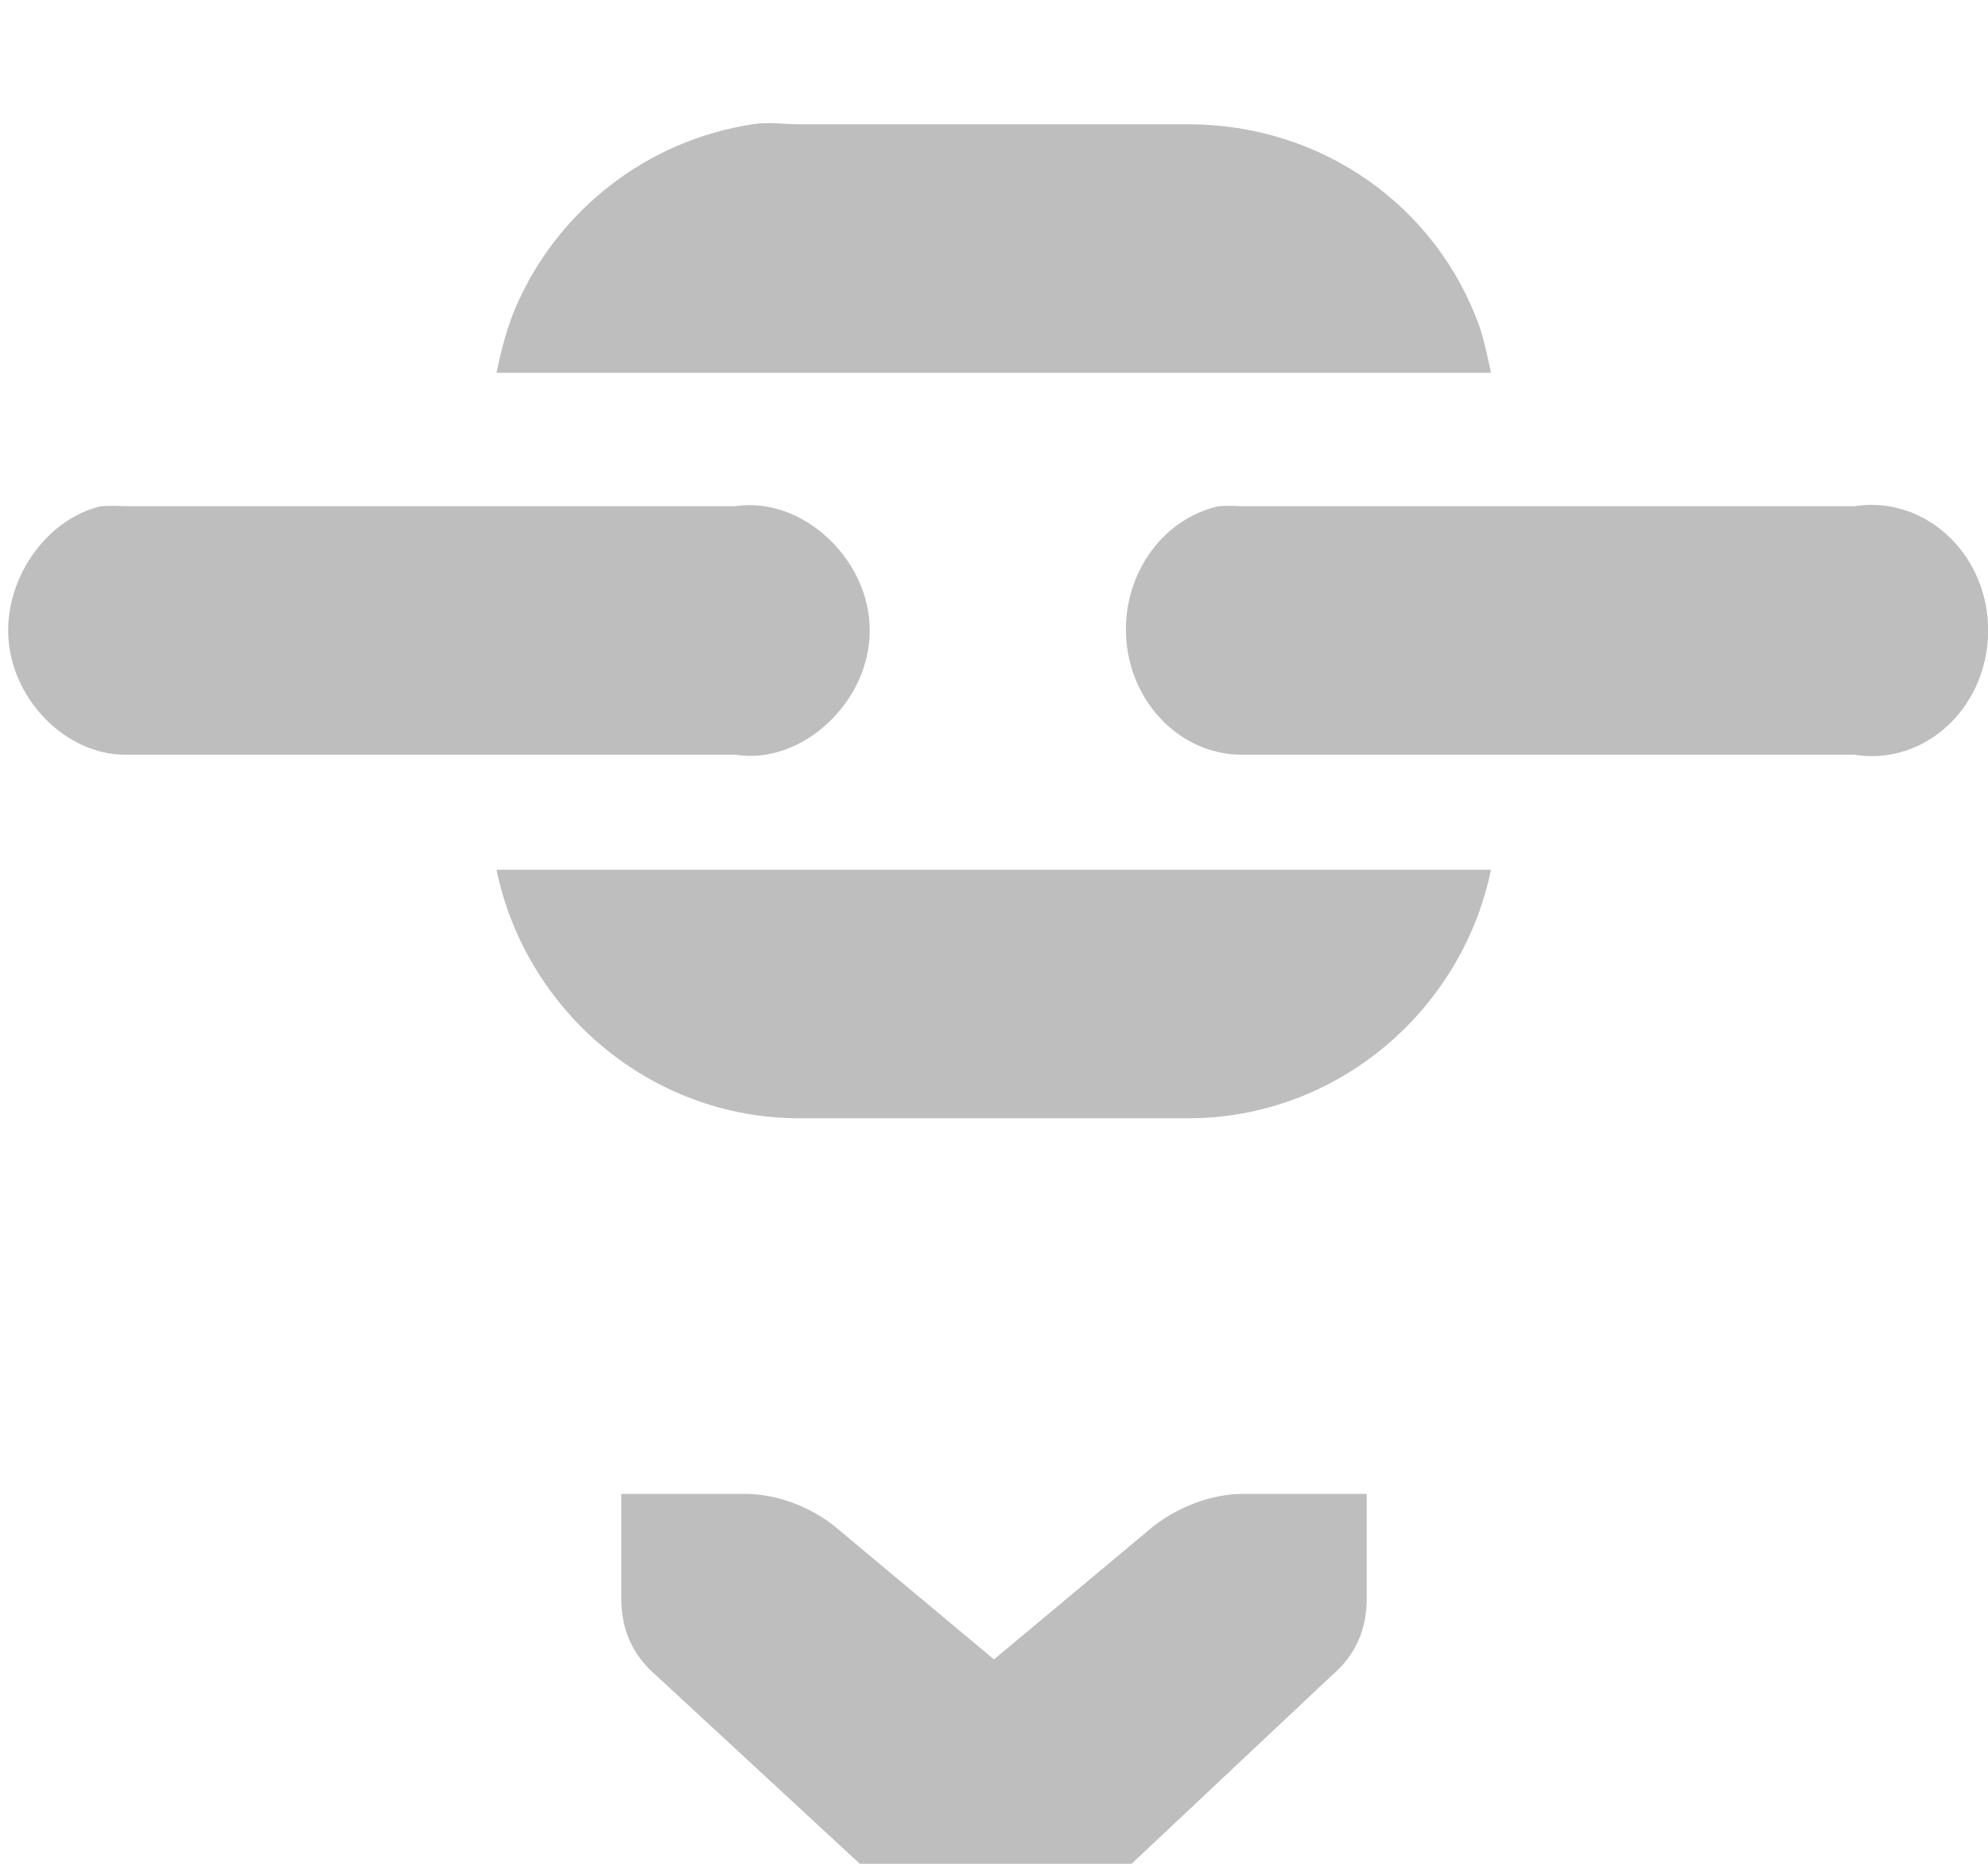<?xml version="1.0" encoding="UTF-8"?>
<svg xmlns="http://www.w3.org/2000/svg" xmlns:xlink="http://www.w3.org/1999/xlink" width="16pt" height="15pt" viewBox="0 0 16 15" version="1.1">
<g id="surface2">
<path style=" stroke:none;fill-rule:nonzero;fill:rgb(74.51%,74.51%,74.51%);fill-opacity:1;" d="M 11 12.023 L 10 12.023 C 9.746 12.023 9.473 12.133 9.281 12.285 L 8 13.355 L 6.719 12.285 C 6.531 12.133 6.258 12.023 6 12.023 L 5 12.023 L 5 12.859 C 5 13.117 5.09 13.32 5.281 13.484 L 8.023 16.02 L 10.719 13.484 C 10.91 13.32 11 13.117 11 12.859 Z M 11 12.023 "/>
<path style=" stroke:none;fill-rule:nonzero;fill:rgb(74.51%,74.51%,74.51%);fill-opacity:1;" d="M 9.805 4.074 C 9.336 4.184 9.02 4.652 9.066 5.164 C 9.113 5.676 9.512 6.07 9.988 6.074 L 14.926 6.074 C 15.289 6.133 15.652 5.957 15.852 5.621 C 16.051 5.289 16.051 4.859 15.852 4.527 C 15.652 4.195 15.289 4.016 14.926 4.074 L 9.988 4.074 C 9.926 4.07 9.867 4.07 9.805 4.074 Z M 9.805 4.074 "/>
<path style=" stroke:none;fill-rule:nonzero;fill:rgb(74.51%,74.51%,74.51%);fill-opacity:1;" d="M 0.812 4.074 C 0.363 4.18 0.023 4.676 0.07 5.164 C 0.117 5.652 0.539 6.07 1 6.074 L 5.918 6.074 C 6.453 6.16 7 5.652 7 5.074 C 7 4.496 6.453 3.992 5.918 4.074 L 1 4.074 C 0.938 4.07 0.875 4.07 0.812 4.074 Z M 0.812 4.074 "/>
<path style=" stroke:none;fill-rule:nonzero;fill:rgb(74.51%,74.51%,74.51%);fill-opacity:1;" d="M 6.059 1 C 5.203 1.129 4.488 1.695 4.152 2.469 C 4.082 2.633 4.035 2.812 3.996 3 L 12 3 C 11.973 2.875 11.945 2.738 11.906 2.625 C 11.559 1.656 10.637 1 9.562 1 L 6.434 1 C 6.309 1 6.18 0.98 6.059 1 Z M 3.996 7 C 4.23 8.133 5.234 9 6.434 9 L 9.562 9 C 10.762 9 11.766 8.133 12 7 Z M 3.996 7 "/>
</g>
</svg>
